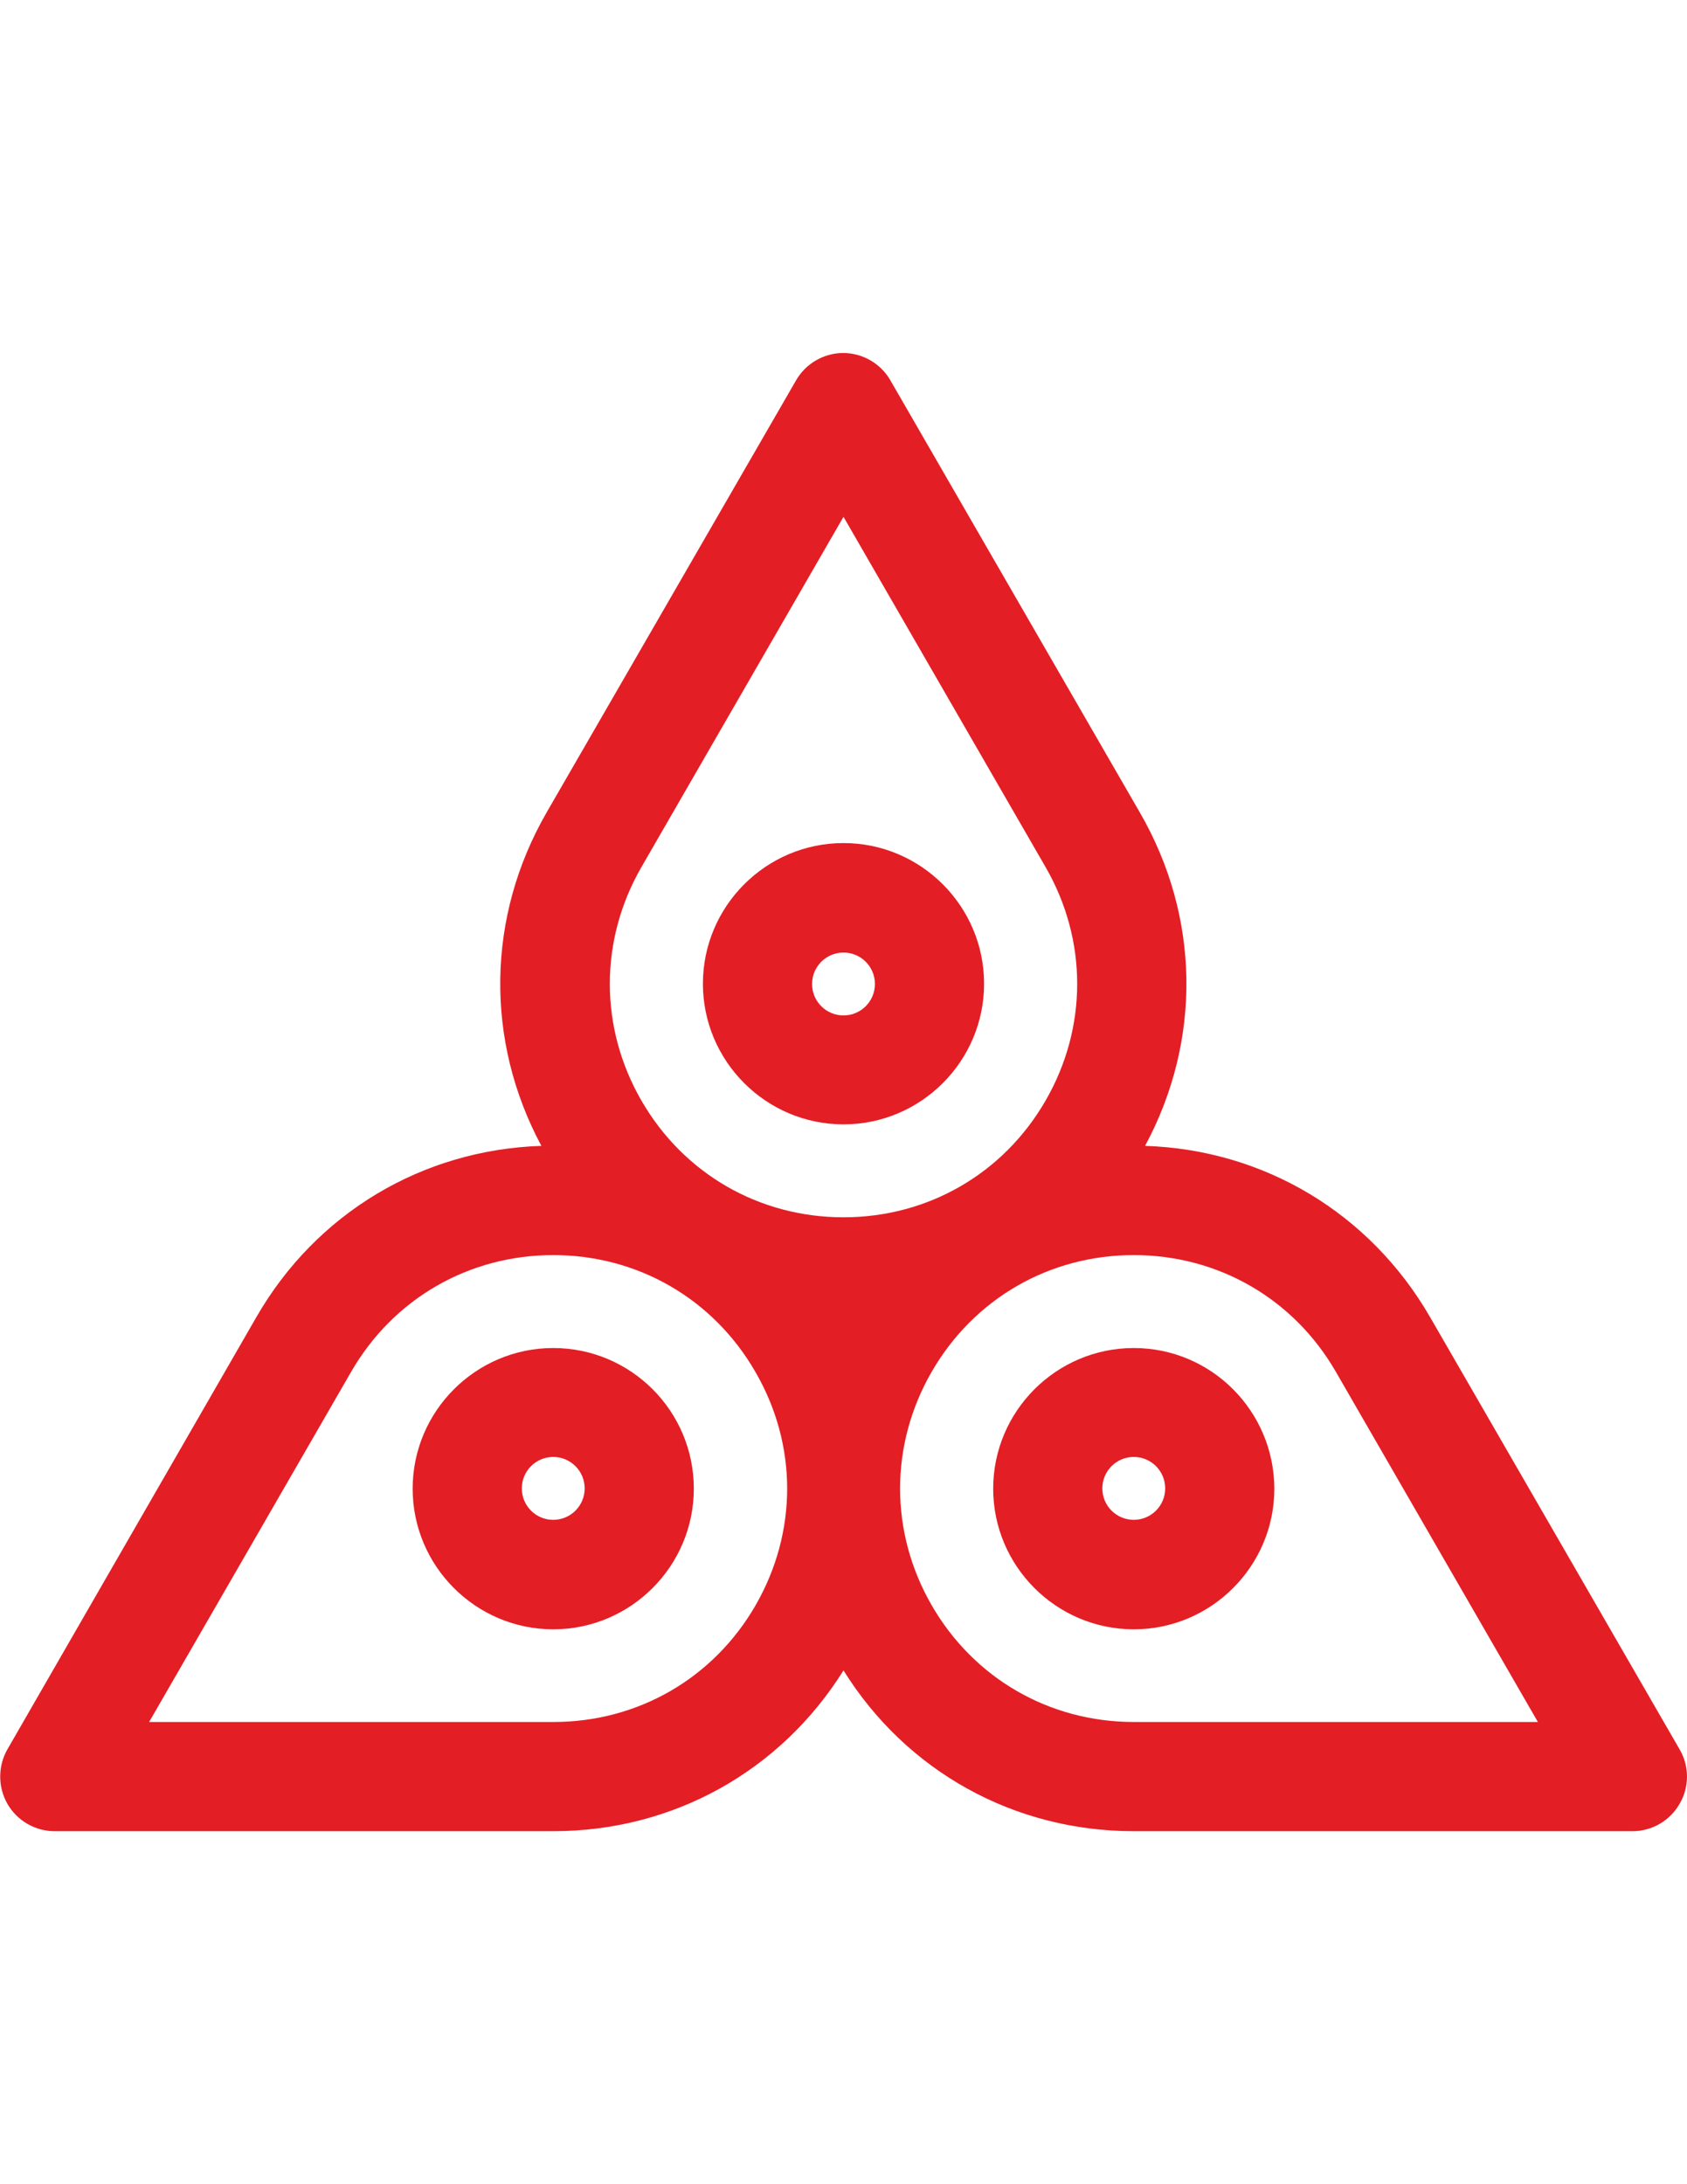 <?xml version="1.0" encoding="utf-8"?>
<!-- Generator: Adobe Illustrator 17.1.0, SVG Export Plug-In . SVG Version: 6.00 Build 0)  -->
<!DOCTYPE svg PUBLIC "-//W3C//DTD SVG 1.1//EN" "http://www.w3.org/Graphics/SVG/1.1/DTD/svg11.dtd">
<svg version="1.1" id="Capa_1" xmlns="http://www.w3.org/2000/svg" xmlns:xlink="http://www.w3.org/1999/xlink" x="0px" y="0px"
	 viewBox="0 0 612 792" enable-background="new 0 0 612 792" xml:space="preserve">
<g>
	<path fill="#E41E25" d="M609.3,634.3l-90.5-156.7c-21.8-37.7-60.2-60.7-103.4-62.1c20.6-38.2,20-83.1-1.9-120.9l-90.5-156.7
		c-3.5-6.1-10.1-9.9-17.1-9.9s-13.6,3.8-17.1,9.9l-90.5,156.7c-21.8,37.8-22.4,82.7-1.9,120.9c-43.2,1.4-81.7,24.4-103.4,62.1
		L2.7,634.3c-3.5,6.1-3.5,13.7,0,19.8c3.5,6.1,10.1,9.9,17.1,9.9h180.9c43.4,0,82.4-21.7,105.3-58.3c22.8,36.6,61.9,58.3,105.3,58.3
		h180.9c7.1,0,13.6-3.8,17.1-9.9C612.9,648,612.9,640.4,609.3,634.3z M232.7,314.4l73.3-127l73.3,127c15.3,26.5,15.3,58.2,0,84.7
		c-15.3,26.5-42.7,42.3-73.3,42.3s-58-15.8-73.3-42.3C217.4,372.6,217.4,340.9,232.7,314.4z M274.1,582.1
		c-15.3,26.5-42.7,42.3-73.3,42.3H54.1l73.3-127c15.3-26.5,42.7-42.3,73.3-42.3s58,15.8,73.3,42.3
		C289.4,523.9,289.4,555.5,274.1,582.1z M411.3,624.4c-30.6,0-58-15.8-73.3-42.3c-15.3-26.5-15.3-58.2,0-84.7
		c15.3-26.5,42.7-42.3,73.3-42.3c30.6,0,58,15.8,73.3,42.3l73.3,127H411.3z"/>
	<path fill="#E41E25" d="M200.7,488.8c-28.1,0-51,22.9-51,51c0,28.1,22.9,51,51,51s51-22.9,51-51
		C251.7,511.6,228.8,488.8,200.7,488.8z M200.7,551.1c-6.3,0-11.4-5.1-11.4-11.4c0-6.3,5.1-11.4,11.4-11.4s11.4,5.1,11.4,11.4
		C212.1,546,207,551.1,200.7,551.1z"/>
	<path fill="#E41E25" d="M411.3,488.8c-28.1,0-51,22.9-51,51c0,28.1,22.9,51,51,51c28.1,0,51-22.9,51-51
		C462.2,511.6,439.4,488.8,411.3,488.8z M411.3,551.1c-6.3,0-11.4-5.1-11.4-11.4c0-6.3,5.1-11.4,11.4-11.4s11.4,5.1,11.4,11.4
		C422.7,546,417.6,551.1,411.3,551.1z"/>
	<path fill="#E41E25" d="M306,407.7c28.1,0,51-22.9,51-51c0-28.1-22.9-51-51-51c-28.1,0-51,22.9-51,51
		C255,384.8,277.9,407.7,306,407.7z M306,345.4c6.3,0,11.4,5.1,11.4,11.4s-5.1,11.4-11.4,11.4s-11.4-5.1-11.4-11.4
		S299.7,345.4,306,345.4z"/>
</g>
</svg>
